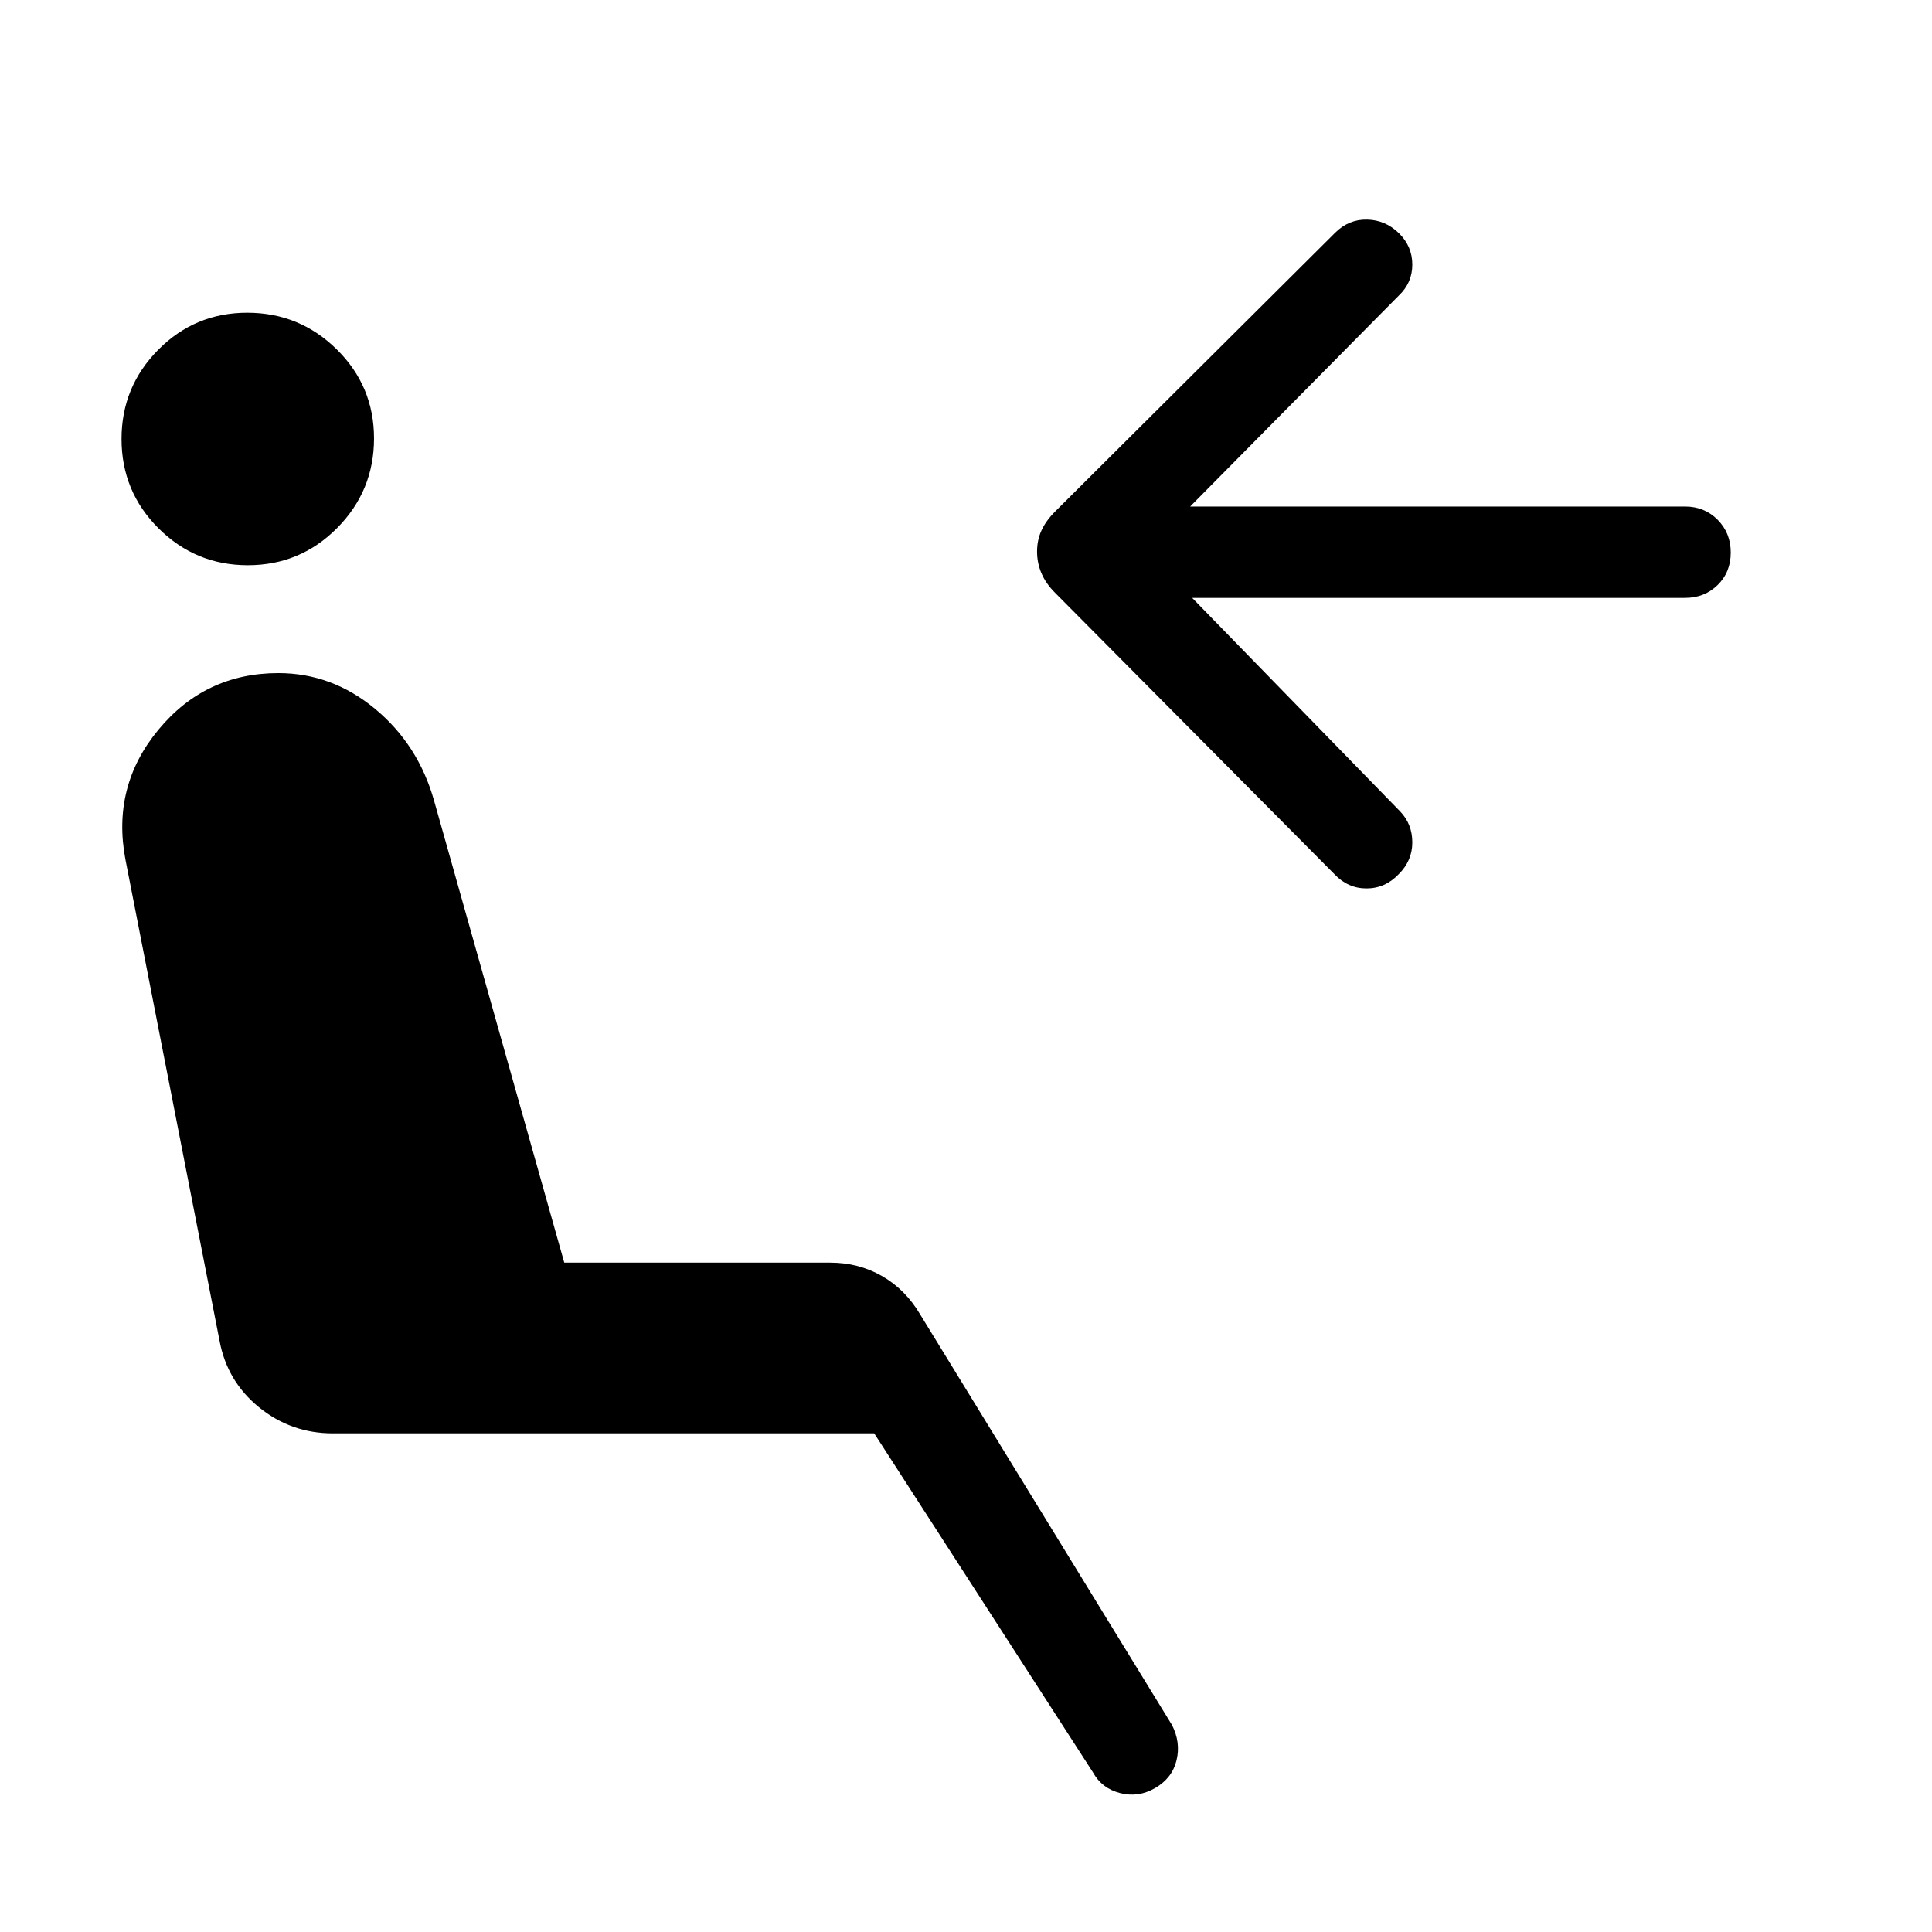 <svg xmlns="http://www.w3.org/2000/svg" width="48" height="48" viewBox="0 -960 960 960"><path d="M574-71.54q-8.31 4.85-17.42 2.52-9.12-2.32-13.58-10.44L434.39-247.77h-269q-20.7 0-36.64-12.92-15.94-12.93-19.67-33.16L62.31-533q-6.85-36.31 16.42-64.42 23.26-28.12 59.58-28.12 26.68 0 48.11 17.81t29.27 45.58l64.69 229.54h132.16q14.03 0 25.69 6.65 11.66 6.66 19 19.11l125.08 203.93q4.46 8.69 2.31 17.57-2.14 8.89-10.62 13.81ZM123.13-679.15q-25.93 0-44.34-18.32-18.4-18.32-18.4-44.4 0-25.93 18.24-44.33 18.25-18.41 44.23-18.41 25.99 0 44.49 18.24 18.5 18.25 18.5 44.23 0 25.99-18.32 44.49-18.32 18.5-44.4 18.5Zm539.95 153.53L524.26-665.45q-4.57-4.55-6.76-9.68-2.19-5.14-2.19-10.81 0-5.67 2.19-10.48 2.19-4.81 6.76-9.39l139.2-138.57q6.76-6.7 15.84-6.5 9.08.19 15.78 6.72 6.69 6.54 6.69 15.62 0 9.08-6.69 15.39l-103.7 104.84h245.93q9.66 0 16.17 6.57 6.52 6.57 6.52 16.31 0 9.74-6.52 16.12-6.51 6.39-16.17 6.39H592.38l103.31 106.07q6.08 6.31 6.08 15.43 0 9.11-6.75 15.8-6.75 7.08-16 7.08t-15.94-7.08Z"/></svg>